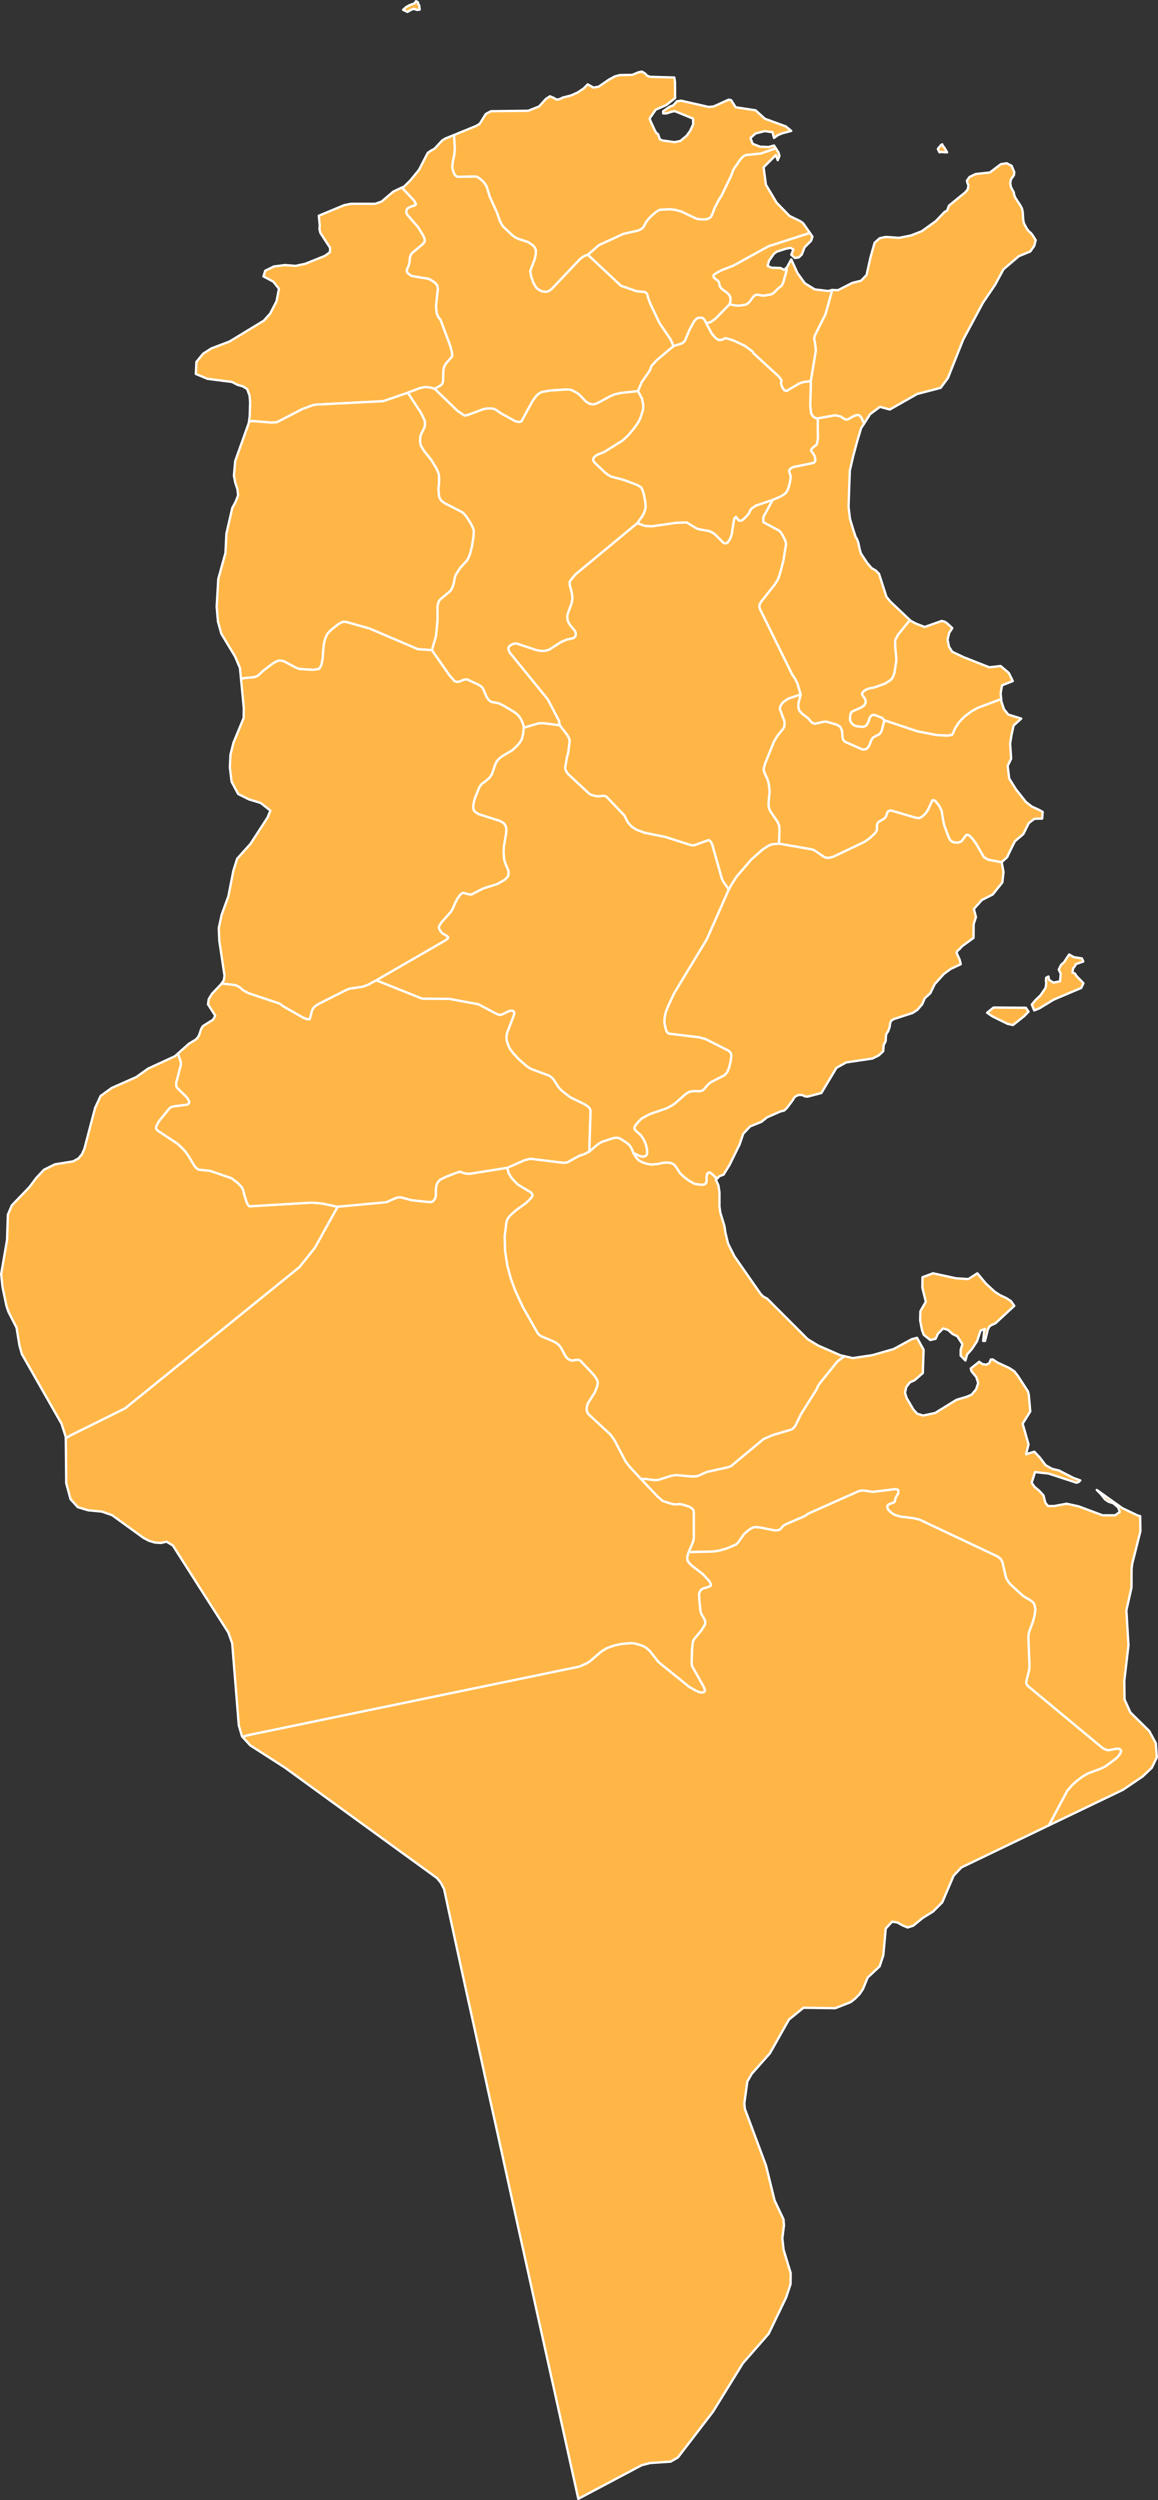 <?xml version="1.0"?>
<!--
************* Copyright (c) 2017 Pareto Softare, LLC DBA Simplemaps.com *******************		
************* Free for Commercial Use, full terms at  http://simplemaps.com/resources/svg-license ************
************* Attribution is appreciated! http://simplemaps.com ***************************
-->
<svg baseprofile="tiny" fill="#ffb647" height="2158" stroke="#ffffff" stroke-linecap="round" stroke-linejoin="round" stroke-width="2" version="1.2" viewbox="0 0 1000 2158" width="1000" xmlns="http://www.w3.org/2000/svg">
 <rect width="100%" height="100%" fill="#333333" stroke="none"/>
 <path d="M815.6 127.6l2.3 3.9-1.7 0-3.3-0.3-1.6 0.3-1.4-2.8 0.8-1.4 1.3-1 0.4-1 1.3-0.7 0.6 1.4 1.3 1.6z m-453.6-123.1l0.4 3.8-2.2 0.3-3.1-1-2.7 1.2-2.5 1.5-3.8-1.8 2.6-2.4 3.1-1.7 4-1.4 1.5-2 1.7 1.1 0 1.3 1 1.1z" id="TUN99" name="">
 </path>
 <path d="M291.6 1041.7l-19.7 35.5-13.3 16.6-150.5 121.9-47.2 23.4-4.1 2.5 0-1.2-3.7-11.5-34.2-60-2.1-7.5-2.5-15.3-7-13.7-1.7-5-3.4-16.2-1.2-11.4 5.1-29.6 0.7-21.7 3.4-8 15.2-15.8 6-8 6.6-7 9.5-4.7 15.6-2.5 4.6-2.5 3.1-3.7 2.1-4.8 9.2-35.1 4.8-10.4 9.6-6.9 21.2-9.4 10.2-7.3 23.2-10.7 2-1.8 1.1 1 1.9 5.5 0.1 2.9-4 15.4 0 2.3 0.5 1.7 8.6 8.5 0.9 1.3 1.2 2.2-0.1 1.4-0.7 0.9-1.2 0.6-11.7 1.5-2.3 0.7-1.1 1-8.7 10.7-1.3 2.1-1.5 3.1 0.1 1.7 0.8 1.2 17.9 11.9 4.5 4.3 2.1 2.3 3.6 5.3 3 5.2 2 3 2.2 1.7 1.1 0.4 9.1 0.9 18.4 6.3 1.4 0.9 4.2 3.2 3.2 3.3 1 1.6 0.6 1.4 1 4.1 2.2 7 1.2 1.9 1.1 1 53.6-3.2 9.3 0.8 13.2 2.8z" id="TUN101" name="Tozeur">
 </path>
 <path d="M699.2 200.8l-1.1 0.7-34.4 11.1-30.3 16.7-10.3 4-4.6 2.5-2.2 1.6-0.2 1.1 0.4 1 1.3 1.3 1.9 1.3 1.2 1.4 0.7 3.6 1.5 2.1 4.4 3.2 2.1 2 1.2 2.3 0.1 2.6-0.7 3.2-12.2 12.5-4.5 3.2-3.7 0.8-1-2.2-1.5-1.9-1-0.6-2-0.1-2.1 0.5-1.3 1-1.4 1.6-4 7.3-4 9.6-2.4 2.2-7.5 2.4-2.5-5.7-9.6-14.2-8-16.8-1.8-4.9-0.9-3.4-0.8-1-1.4-0.8-6.6-0.5-13.8-4.8-28.6-26.8 9.7-8.4 21.2-9.7 12.9-2.9 2.3-1.2 1.6-1.2 2.9-5.2 3.3-4 4.3-3.8 2.3-1.6 1.8-0.9 8.9-0.4 4.9 0.6 4.7 1.4 13 6.1 1.7 0.4 3.5 0.3 3.3-0.1 2-0.7 1.4-0.9 0.9-1 1-2.1 1.9-5.1 3.9-7.5 2-3 8.5-17.6 1.6-4.5 1.4-2.4 2.1-2.8 1.5-2.5 2.5-3.1 1.7-1.4 1.8-0.9 12.8-1.3 11.6-4 1.6-0.3 2.2 3.5 0.8 2.9-1.5 3.7-1.6-4.4-10.6 10.5 2 15 9.2 15.5 11.2 11.5 9.1 4.4 2.6 1.8 5.7 8.2z" id="TUN102" name="Manubah">
 </path>
 <path d="M507.6 219.9l28.6 26.8 13.8 4.8 6.6 0.5 1.4 0.8 0.8 1 0.9 3.4 1.8 4.9 8 16.8 9.6 14.2 2.5 5.7-14.4 12.1-4.5 4.9-1.5 4-7.2 10.4-3 7.4-14.7 1.6-5.4 1.2-4 1.7-10.5 5.7-2.2 0.9-2.1 0.4-2.9-0.5-2.2-1.3-1.5-1.1-5.4-5.7-2.2-1.5-3.3-1.8-2.3-0.8-3.1-0.2-14 0.9-7.3 1.3-2.2 1.1-2 1.7-0.9 1-2.9 4-9.7 17.7-2 0.4-3.1-0.6-12.7-7-4.3-3-1.6-0.7-1.9-0.4-3.3 0-3.5 0.5-14.1 5.2-2.5 0.5-6-4-19.9-19.2 4.6-2.6 1.2-0.8 0.9-1.1 0.6-2.2 0.2-8.7 0.5-2.9 0.9-2.2 1.6-2.2 3.9-4.4 0.8-1.1-0.3-3.5-1.5-5.6-8.2-22-1.9-2.5-0.9-1.7-0.7-2.1-0.5-5.7 1.6-15.3-0.6-2.7-1.3-1.6-2.3-1.9-3.7-2.1-14-2.3-1.3-0.5-2.5-1.8-0.9-1.2-0.3-1.3 0.5-1.7 1.2-2.6 0.8-3.3 0.1-2.7 0.3-1.7 1.1-2.5 1-1 9-7.5 1.6-2.3-0.2-2-0.9-2.5-4.6-7.6-9.3-10.7-0.7-1.3-0.3-1.5 0.6-2.2 0.8-0.9 1.6-0.8 4.6-1.7 0.8-0.7-1.6-3.2-10.6-11.3 1.9-0.8 5.4-5.3 7.6-9.3 7.5-14.6 3.3-2.2 2.4-1.2 6.8-7.3 2.6-1.6 7.4-3 0.3 1.4 0.6 10.5-0.4 4.7-1.4 6.6-0.4 4.3 0.7 3.5 1.1 2.7 1 1.3 1.2 0.8 1.1 0.2 15.2-0.3 1.6 0.6 1.7 1.1 3.1 2.7 2.5 3.3 0.9 2.3 2.3 7.6 5.9 12.9 3.2 8.8 1.3 2.3 1.2 1.7 8.1 7.7 2.2 1.5 2.3 1.2 8.8 2.9 2.9 1.9 2.5 2.1 1.4 2.9-0.1 3.7-0.8 3.9-1.9 5.2-0.6 1.2-1.4 4 0.2 1.9 0.5 2.8 2 5.7 1.5 2.7 1.3 1.9 3.3 2.1 1.1 0.5 2.2 0.4 2.1 0 2.3-0.9 2.3-1.9 23.5-24.8 2.3-2 2.3-1.4 2.7-0.9z" id="TUN103" name="Béja">
 </path>
 <path d="M718.6 250.3l-0.3 1.6-5.4 19.3-9.3 18.6-0.5 3 0.6 2.2 0.9 7.3-4.4 26.8-5.7 0.6-2.2 0.6-2.3 0.9-9.1 5.3-1 0.8-1.4 0.1-1.3-0.5-1.9-3-0.6-1.8-0.3-1.5 0.5-2.3-2.1-3-22.2-20.4-0.6-1.3-6.7-5-9.8-4.6-4.3-1.4-2.9-0.6-2.5 1.2-2.1 0.4-1.3-0.3-1.6-0.8-2.5-2.5-1.6-1.9-4.9-9.1 3.7-0.8 4.5-3.2 12.2-12.5 2.8 0.8 2.5 0.4 3.3 0.1 5.4-0.9 1.4-0.9 1.5-1.3 3.6-4.8 1.5-1.2 1.9-0.4 3.9 0.8 2.2 0 2.8-0.5 1.7-0.2 1.7-0.5 2-1.3 3.3-3.4 3.3-2.6 1.4-2.9 3-10.8-0.6-1.5 0.8-0.7 3.7-6.8 5.3 11.7 6.4 8.9 8.6 5.3 11.7 1.4 3.3-0.9z" id="TUN104" name="Ben Arous (Tunis Sud)">
 </path>
 <path d="M670.1 128.2l-1.6 0.3-11.6 4-12.8 1.3-1.8 0.9-1.7 1.4-2.5 3.1-1.5 2.5-2.1 2.8-1.4 2.4-1.6 4.5-8.5 17.6-2 3-3.9 7.5-1.9 5.1-1 2.1-0.9 1-1.4 0.9-2 0.7-3.3 0.1-3.5-0.3-1.7-0.4-13-6.1-4.7-1.4-4.9-0.6-8.9 0.4-1.8 0.9-2.3 1.6-4.3 3.8-3.3 4-2.9 5.2-1.6 1.2-2.3 1.2-12.9 2.9-21.2 9.7-9.7 8.4-2.7 0.9-2.3 1.4-2.3 2-23.5 24.8-2.3 1.9-2.3 0.9-2.1 0-2.2-0.4-1.1-0.5-3.3-2.1-1.3-1.9-1.5-2.7-2-5.7-0.5-2.8-0.2-1.9 1.4-4 0.6-1.2 1.9-5.2 0.8-3.9 0.1-3.7-1.4-2.9-2.5-2.1-2.9-1.9-8.8-2.9-2.3-1.2-2.2-1.5-8.1-7.7-1.2-1.7-1.3-2.3-3.2-8.8-5.9-12.9-2.3-7.6-0.9-2.3-2.5-3.3-3.1-2.7-1.7-1.1-1.6-0.6-15.2 0.3-1.1-0.2-1.2-0.8-1-1.3-1.1-2.7-0.7-3.5 0.4-4.3 1.4-6.6 0.4-4.7-0.6-10.5-0.3-1.4 19.5-8 2.9-1.8 5.2-8.4 4.4-2.4 32.3-0.4 9.3-3.7 5.9-6.5 3.5-2.3 3.3 1.4 2.5 1.5 2.7-0.5 2.6-1.3 7.1-1.8 5.8-2.6 5.2-3.5 3.4-3.5 5 2.8 4.5-0.8 9-6.2 5.1-2.7 4.2-1.1 10.7-0.2 5.4-2.2 3-0.6 2.6 1.6 1.9 2 2.5 0.9 20.9 0.6 0.6 3.8 0.1 13.9-7.6 6.1-9.2 4-5.2 7.6 0.8 2.3 3.9 8.4 1.2 1.9 1.4 1 1.5 4.3 2 1 10.7 1.5 5-1 5.4-4.5 3-4.1 2.7-5.7-0.1-5-15.6-6.4-2.4 0.3-5 1.6-2.8 0 0-1.9 6-4.1 2.3-0.7 1.5-1.4 1.9-2.3 3.7-0.6 23.8 5.4 4.4-0.4 13-5.9 2.1 0.5 3.9 6.1 17.2 2.6 8 7.3 18.1 6.6 4.7 3.9-7.8 2.1-3.7 1.5-3.4 2.5-1.3-5-6.8-0.9-7.8 2-4.4 3.9 1.8 5 6.4 2.5 7.4 0.3 4.7-1.3 1.7 2.6z" id="TUN105" name="Bizerte">
 </path>
 <path d="M375.3 335.6l-3.9-1.1-4.1-0.4-4.7 0.9-10.4 4-21.2 7.3-58.4 3-2.2 0.4-9.3 3.4-22 11.4-4.9 0.3-15.3-1.3-3.9 0.4 0.6-4.2 0.4-12.5-0.5-5.8-2.1-5.6-3.7-2.3-4.6-1.3-4.8-2.5-21.2-2.7-10-4.2 0.5-10.4 5.8-7.1 7-4.5 15.8-6 29.6-18 5.5-6.1 5.5-10.7 2.1-10.7-4.9-6.2-8.5-4.5 1.5-4.9 7.6-3.7 9.4-1.2 9.2 0.7 8.4-1.8 16.9-6.8 4.4-3.2 0.2-3.7-8.4-12.9-0.8-3.1 0.2-3.7-0.8-8.1 4.6-1.9 17.3-7.2 6-1.2 20.9 0 5.4-1.9 10.1-8.6 7.4-3.5 10.6 11.3 1.6 3.2-0.8 0.7-4.6 1.7-1.6 0.8-0.8 0.9-0.6 2.2 0.3 1.5 0.7 1.3 9.3 10.7 4.6 7.6 0.9 2.5 0.2 2-1.6 2.3-9 7.5-1 1-1.1 2.5-0.3 1.7-0.1 2.7-0.8 3.3-1.2 2.6-0.5 1.7 0.3 1.3 0.9 1.2 2.5 1.8 1.3 0.5 14 2.3 3.7 2.1 2.3 1.9 1.3 1.6 0.6 2.7-1.6 15.3 0.5 5.7 0.7 2.1 0.9 1.7 1.9 2.5 8.2 22 1.5 5.6 0.3 3.5-0.8 1.1-3.9 4.4-1.6 2.2-0.9 2.2-0.5 2.9-0.2 8.7-0.6 2.2-0.9 1.1-1.2 0.8-4.6 2.6z" id="TUN106" name="Jendouba">
 </path>
 <path d="M746.2 365.7l-2.6-5.6-1.8-1.7-1.4-0.1-1.9 0.4-3.2 1.5-1.8 1.2-1.7 0.7-1.6 0.1-2.5-1.4-1.6-1.2-4.9-1.1-15.1 2.7-1.5-0.2-1.9-1-0.9-0.9-1.4-2.3-0.7-6.2 0.5-21.5 4.4-26.8-0.9-7.3-0.6-2.2 0.5-3 9.3-18.6 5.4-19.3 0.3-1.6 5 0.2 12.4-6.3 7.6-1.9 4.7-4.9 3.5-15.6 3.5-12.3 4.4-3.9 5.2-1.1 11.4 0.8 10.2-2 9.5-3.7 12.2-8.8 7.5-7.9 2.2-1.1 1-2.8 0.7-1.6 14.1-11.5 2-2.5 0.6-3.4-0.9-2.1-0.4-2 2.2-3.1 5.3-2.6 12.3-1.3 9.5-7.2 5-0.8 4.3 2.2 2.3 5.5-0.3 2.6-2.6 3.7-0.6 3.2 0.6 3.4 2.4 4.4 0.5 2.7 0.9 2.1 4.2 6.4 1.6 3 0.6 3 0.4 6.6 0.6 2.9 1.2 2.4 1.6 2.8 1.8 2.2 1.3 1 1.4 1.7 2.9 4.6-1.3 5-3.4 4.8-9.8 4-13.3 11.3-7.3 13.5-10.4 15.3-17.2 32.1-13.1 33-6.3 8.5-20.3 5.3-23.6 13.4-8.5-2.3-8.5 6.3-5.2 8.2z" id="TUN107" name="Nabeul">
 </path>
 <path d="M678.8 231.4l0.6 1.5-3 10.8-1.4 2.9-3.3 2.6-3.3 3.4-2 1.3-1.7 0.5-1.7 0.2-2.8 0.5-2.2 0-3.9-0.8-1.9 0.4-1.5 1.2-3.6 4.8-1.5 1.3-1.4 0.9-5.4 0.9-3.3-0.1-2.5-0.4-2.8-0.8 0.7-3.2-0.1-2.6-1.2-2.3-2.1-2-4.4-3.2-1.5-2.1-0.7-3.6-1.2-1.4-1.9-1.3-1.3-1.3-0.4-1 0.2-1.1 2.2-1.6 4.6-2.5 10.3-4 30.3-16.7 34.4-11.1 1.1-0.7 2.4 3.5-1.2 3.6-5.6 5.6-2.4 6.2-2.6 2.5-3.3 0.5-3.2-2.8 1.8-4.6-2.3-1.3-4.2 0.7-7.9 2.6-2.4 1.8-4.2 6-1.2 4.5 3.5 1.5 7.6 0.2 3.2 1.7 1.6-1.6z" id="TUN108" name="Tunis">
 </path>
 <path d="M373 561.2l-12.1-0.8-42-17.9-19.9-5.6-2.4-0.2-2 0.7-2.7 1.6-5.5 4.4-2.4 2.3-1.5 1.8-1.5 3.5-0.8 2.8-0.6 2.5-1 12.4-0.7 3.9-0.6 2.1-1.3 2-0.7 0.8-5.2 0.7-11.3-0.7-2.8-0.9-10.7-5.7-2.3-0.6-2.2-0.1-2.1 0.8-2.9 1.6-8.7 6.6-4.2 4-3.1 1.3-7.3 0.7-4.4 0.6-0.9-9.2-4.2-9.9-11.9-19.7-2.9-10.5-1.1-12.8 1.4-24 6.2-22.4 0.8-16.7 5.1-22.2 2.8-5.1 2.2-5.7-0.6-5.4-1.9-5.7-1.1-6 1.1-12.5 11.6-32.5 0.3-1.6 3.9-0.4 15.3 1.3 4.9-0.3 22-11.4 9.3-3.4 2.2-0.4 58.4-3 21.2-7.3 11.4 17.4 3 6.2 0.3 1.4 0.1 2.3-0.3 2.3-1.6 3.5-0.8 1.2-0.7 1.7-0.6 2-0.2 4 0.3 2.2 0.5 1.7 2.5 4.2 6.3 7.8 4.8 7.9 1.7 4.2 0.3 2.5 0 4.3-0.5 6.3 0.1 2.2 0.4 4.1 0.8 2.1 1 1.6 3.2 2.3 15 7.7 1.9 1.8 2.1 2.6 3.8 6.1 1.4 3 0.8 2.5-0.3 5.3-1.3 8.2-1.7 6.7-1.4 3.4-1.3 2.2-5.9 6.5-3.5 5.4-0.9 2.2-0.8 4.5-0.7 2.6-0.9 2.4-1.4 2.5-8.7 7.3-0.9 1-0.8 1.5-0.6 2-0.3 2.5 0 11.9-1.1 11.2-0.3 2.2-3.4 11.6z" id="TUN109" name="Le Kef">
 </path>
 <path d="M373 561.2l15.1 21.6 4.6 5.3 2.1 0.5 2.2-0.4 3.3-1.4 2.2-0.4 1 0.1 9.7 4.5 2.3 1.5 1.5 1.5 2.9 6.9 1.8 2.9 1.4 1.3 1.4 0.8 6.1 1.1 5 2.5 8.9 5.4 2 1.6 1.9 2 1.4 2.1 1.6 3.4 0.6 2 0.3 2.1-0.5 5.2-1 4.3-0.9 1.8-1.3 2-2.8 3.1-3.3 3.1-8.5 5-2.4 1.8-2.1 2.2-1 1.6-0.9 2-2.8 8.2-2.1 3-3.8 3.3-2.4 1.6-1.3 1.5-1.4 2.1-3.8 9.5-1.1 4.6-0.2 3.4 0.5 1.9 1.1 1.5 2.9 1.9 18.3 5.8 2.6 1.4 1.1 0.8 1.5 2.2 0.6 2.6-0.1 3.2-2.1 12.6-0.2 3.6 0.3 5.2 0.5 3.1 1.1 3 2 4.7 0.4 1.5 0 2-0.5 2-1.1 1.4-1.8 1.7-6.3 3.6-12.3 3.9-9.6 5-1.3 0.2-2-0.3-4.2-1.2-1.4 0.6-1.4 1.3-2.4 3.3-1.8 3.6-2.3 5.3-1.5 2.4-8 9-1.6 2.4-0.7 1.8 0.3 1.2 1.2 2.3 1.9 2 3.5 1.9 0.8 0.8 0.4 1-2.2 2-59.9 34.6-7.2 3.9-4.6 1.7-11 1.6-2.2 0.7-25 12.6-2.5 1.6-2 2-1 1.9-1.4 5.5-0.8 2.2-2.1-0.1-3.4-1.3-17-9.7-3.4-2.5-26.7-8.9-4.9-2.7-3-2.6-3.4-1.7-9.1-1.1-3-0.3 1.9-2.7 0.7-4-4.5-30-0.5-11.1 2.5-11.6 5.8-15.9 4.3-22 3.3-10.5 11.5-12.8 14.8-22.8 2.4-5.9-8.4-6.6-10.2-3.1-9.2-4.6-5.7-10.6-1.5-12.3 0.5-11 2.6-10.4 8.8-21.3 0.1-8.9-2.4-25.1 4.4-0.6 7.3-0.7 3.1-1.3 4.2-4 8.7-6.6 2.9-1.6 2.1-0.8 2.2 0.1 2.3 0.6 10.7 5.7 2.8 0.9 11.3 0.7 5.2-0.7 0.7-0.8 1.3-2 0.6-2.1 0.7-3.9 1-12.4 0.6-2.5 0.8-2.8 1.5-3.5 1.5-1.8 2.4-2.3 5.5-4.4 2.7-1.6 2-0.7 2.4 0.2 19.9 5.6 42 17.9 12.1 0.8z" id="TUN110" name="Kassérine">
 </path>
 <path d="M546.8 995.1l3 4.6 2.1 2.1 2.3 1.2 4.1 1.5 4.1 0.7 5.4-0.4 4.3-1 2.1-0.3 4.1 0.1 2.2 0.7 1.8 1.1 1.9 2.4 3 4.8 3.8 3.6 4.5 3.3 4.3 2.3 5.6 0.9 2-0.1 1.2-0.4 1-0.8 0.6-2.1-0.1-3.4 0.5-2.6 1.1-1.1 1.5-0.1 0.9 0.6 5.2 4.7-1.2 0.8 2.3 5 0.9 5.9 0 12.4 0.8 5.4 3.5 11.4 0.8 5.5 2.3 9.6 5.5 11 22.5 32.3 2.3 2.4 3.5 1.9 35 35 9.1 5.5 19.2 8.4 3.5 0.8-6 4.4-15.2 18.8-1.8 2.7-0.9 2.4-13.6 21.6-5.2 10.6-1.7 1.8-1.4 1-16.2 4.8-7.9 3.4-28.1 23.4-2.7 1-18.1 4-7.2 3.2-2.1 0.6-4.2 0.1-13.4-1.2-4.5 0.8-10.3 3.3-2.3 0.3-2.2-0.1-6.4-0.9-4.5-0.1-9.8-10.6-3.4-4.5-9.7-18.5-3.3-4.6-19.3-17.9-0.8-1.5-0.5-1.8 0.1-2.6 0.9-3.2 5.8-9.1 2.2-5.4 0.6-3.4-0.3-1.6-0.9-1.8-2.1-3.1-11.6-12.3-1.3-0.7-2.1-0.2-3.3 0.7-2.3-0.4-2.2-1.4-1.8-2-3.3-6.3-1.5-2.3-1-1.1-2.1-1.7-2.5-1.4-10.8-4.5-2-1.6-0.8-1-12.8-22.5-6.5-14-3.9-10.6-3-11-2-13.1-0.3-12.6 1.5-12 0.6-2 1.1-2 1.7-2 4.5-4 9.2-6.7 4.3-4.3 1.2-2.1-0.3-1.2-1.1-1.3-11.2-6.8-1.3-1.2-4.2-4.5-2.4-3.8-1.5-5 15-6.6 5.1-1.3 27.6 3.4 2.5 0 1.9-0.3 10.1-5.6 4.5-1.5 4.3-2.2 7.3-6.2 3.2-2 9.8-3.3 2.5-0.4 2 0 2.3 1 4.8 3.1 2.4 1.9 1.6 2.1 1.2 2.4 0.8 2.5z" id="TUN111" name="Gabès">
 </path>
 <path d="M508.9 994l-4.3 2.2-4.5 1.5-10.1 5.6-1.9 0.3-2.5 0-27.6-3.4-5.1 1.3-15 6.6-32.5 5.2-3.8-0.3-4.3-1.5-2.2 0.5-9.6 3.7-5.5 2.7-1.8 2.1-0.7 1.1-0.7 2.2-0.3 2.2-0.1 6.5-0.7 2.3-1.6 2-1.6 0.8-1.6 0.1-15.3-1.6-9.4-2.5-1.8 0-2.1 0.4-8.7 3.8-42 3.9-13.2-2.8-9.3-0.8-53.6 3.2-1.1-1-1.2-1.9-2.2-7-1-4.1-0.6-1.4-1-1.6-3.2-3.3-4.2-3.2-1.4-0.9-18.4-6.3-9.1-0.9-1.1-0.4-2.2-1.7-2-3-3-5.2-3.6-5.3-2.1-2.3-4.5-4.3-17.9-11.9-0.8-1.2-0.1-1.7 1.5-3.1 1.3-2.1 8.7-10.7 1.1-1 2.3-0.7 11.7-1.5 1.2-0.6 0.7-0.9 0.1-1.4-1.2-2.2-0.9-1.3-8.6-8.5-0.5-1.7 0-2.3 4-15.4-0.1-2.9-1.9-5.5-1.1-1 10.1-9 5.8-3.5 1.9-2 1.1-2.1 1.7-5.1 1.5-2.5 8.8-5.5 1.9-3.4-6.3-9.9 0.7-4.6 2.8-4.5 7.9-8.3 0.3-0.5 3 0.3 9.1 1.1 3.4 1.7 3 2.6 4.9 2.7 26.7 8.9 3.4 2.5 17 9.7 3.4 1.3 2.1 0.1 0.8-2.2 1.4-5.5 1-1.9 2-2 2.5-1.6 25-12.6 2.2-0.7 11-1.6 4.6-1.7 7.2-3.9 39.5 15.8 23.5 0.2 25.3 4.7 15 8 1.9 0.8 1.5 0.3 1-0.1 2.1-0.8 3.5-1.8 1.6-0.7 2.3-0.3 1.2 0.5 0.7 0.9-0.2 2.4-5.8 15-0.5 2.3-0.2 2.4 0.1 1.5 0.5 2.4 1.5 3.9 0.9 1.7 2.7 3.7 5.2 5.6 6.5 5.6 2.3 1.6 1.8 1 15.4 5.7 1.9 1.3 2.1 2.3 3.6 5.7 1.4 1.8 2 2 6.4 5 1.7 1 11.5 5.6 2.8 1.9 1.7 1.7 0.6 2.2-1.1 35z" id="TUN112" name="Gafsa">
 </path>
 <path d="M483.4 626l6.7 8.7 1.8 3.7 0 2-1.2 9.4-1 3.6-1.6 9.1 0.2 1.8 1.1 2.2 1.1 1.5 18.4 17.2 1.6 0.9 4.3 1.1 2.7 0.1 3.4-0.4 1.5 0.2 1.4 0.6 15.1 15.9 0.7 1 2 4.3 1.6 2.1 2.2 2.4 2 1.4 2.3 1.4 6.9 2.6 17.9 3.6 21.9 7 2.4 0.3 1-0.2 12.2-4.4 1.5 1 1.4 2.3 8.6 30.4 1.3 2.5 4.6 6.5-19 43-28.1 46.4-5.5 11.8-1.7 4.4-0.7 2.6-0.6 4.1 0 3 1.4 6 0.9 2 1.5 1.1 26.4 3.2 5.3 1.5 19.8 10 1 0.9 1.2 1.5 0.3 2.4-0.8 5.3-1.3 5.1-1.4 3.3-1.7 2-1 0.9-11.7 6-2.2 1.9-3.7 4.2-1 0.9-2.4 0.7-5.5-0.1-3.3 0.5-2 1-1.6 1.1-9.1 8-2.3 1.6-4.8 2.6-14.6 5-6.9 3.7-3 2.9-2.3 2.8-0.9 1.6-0.3 1.4 1.3 2 4.1 3.6 1.6 2.2 1.4 2.3 1.7 4.1 0.8 3.5 0.2 3.2-0.4 1.7-0.9 1.1-2 0.7-2-0.2-2-0.8-4.8-2.4-0.8-2.5-1.2-2.4-1.6-2.1-2.4-1.9-4.8-3.1-2.3-1-2 0-2.5 0.4-9.8 3.3-3.2 2-7.3 6.2 1.1-35-0.6-2.2-1.7-1.7-2.8-1.9-11.5-5.6-1.7-1-6.4-5-2-2-1.4-1.8-3.6-5.7-2.1-2.3-1.9-1.3-15.4-5.7-1.8-1-2.3-1.6-6.5-5.6-5.2-5.6-2.7-3.7-0.9-1.7-1.5-3.9-0.5-2.4-0.1-1.5 0.2-2.4 0.5-2.3 5.8-15 0.2-2.4-0.7-0.9-1.2-0.5-2.3 0.3-1.6 0.7-3.5 1.8-2.1 0.8-1 0.1-1.5-0.3-1.9-0.8-15-8-25.3-4.7-23.5-0.2-39.5-15.8 59.9-34.6 2.2-2-0.4-1-0.8-0.8-3.5-1.9-1.9-2-1.2-2.3-0.3-1.2 0.7-1.8 1.6-2.4 8-9 1.5-2.4 2.3-5.3 1.8-3.6 2.4-3.3 1.4-1.3 1.4-0.6 4.2 1.2 2 0.3 1.3-0.2 9.6-5 12.3-3.9 6.3-3.6 1.8-1.7 1.1-1.4 0.5-2 0-2-0.4-1.5-2-4.7-1.1-3-0.5-3.1-0.3-5.2 0.2-3.6 2.1-12.6 0.1-3.2-0.6-2.6-1.5-2.2-1.1-0.8-2.6-1.4-18.3-5.8-2.9-1.9-1.1-1.5-0.5-1.9 0.2-3.4 1.1-4.6 3.8-9.5 1.4-2.1 1.3-1.5 2.4-1.6 3.8-3.3 2.1-3 2.8-8.2 0.9-2 1-1.6 2.1-2.2 2.4-1.8 8.5-5 3.3-3.1 2.8-3.1 1.3-2 0.9-1.8 1-4.3 0.5-5.2 13-3.8 4.6 0 13.5 1.7z" id="TUN113" name="Sidi Bou Zid">
 </path>
 <path d="M884.6 877l-9.8 7.8-4.7-1-13-6.4-4.7-3.2 5.6-4.5 27.9 0.2 2.3 3.4-3.6 3.7z m45.1-34.4l5.9 6.1-1.9 4.1-23.8 10.1-12.3 7.5-4.5 1.8-2.1-5.1 3.4-4 4.1-3.9 4.4-6.4 0.6-4.1-0.3-1.9 0.2-2.8 2-1.1 0.5 2.9 3.7 2.4 5.8-1.1 0.6-6.6-1.7-3.5 1.9-4 2.9-2.7 2-3.2 2.2-3.2 4 2.3 7 1.1 1.2 2.7-6.4 2.2-0.9 1.8-1.5 1.9-0.6 3.6 2.2 0.9 1.4 2.2z m-64.7-98.4l1.6 8.5-1 9-8.3 10.4-9.4 4.8-6.9 7.7 1.8 7-2 6.2-0.1 11.8-10 7.3-2.1 2.4-1.6 1.3-1 1.8 2.7 5.9 1 4-8.9 4.2-5.8 4.3-7.8 8.7-3.8 7.8-4.8 4.4-2.3 5.3-4.2 4.8-4 2.6-16.3 5.3-2.2 1.4-0.9 2.1-0.4 3.1-1.2 3.6-1.9 3.1-0.4 5.8-1.7 3.3-0.4 5.3-3.8 3.6-5.4 2.7-22.8 3.4-8.4 4.7-13 21.7-11.8 3.1-2.4-0.2-2.2-1.1-2.8-0.2-2.9 1.1-1.5 1.5-1 1.8-5.2 7-2.3 2.1-3.2 0.8-11.6 5.1-4.9 3.9-9.7 3.9-6 6.4-3.1 9.2-8.7 17.7-5.2 8.4-3.4 1.2-2.1 2.2-5.2-4.7-0.9-0.6-1.5 0.1-1.1 1.1-0.5 2.6 0.1 3.4-0.6 2.1-1 0.8-1.2 0.4-2 0.1-5.6-0.9-4.3-2.3-4.5-3.3-3.8-3.6-3-4.8-1.9-2.4-1.8-1.1-2.2-0.7-4.1-0.1-2.1 0.3-4.3 1-5.4 0.4-4.1-0.7-4.1-1.5-2.3-1.2-2.1-2.1-3-4.6 4.8 2.4 2 0.8 2 0.2 2-0.7 0.9-1.1 0.4-1.7-0.2-3.2-0.8-3.5-1.7-4.1-1.4-2.3-1.6-2.2-4.1-3.6-1.3-2 0.3-1.4 0.9-1.6 2.3-2.8 3-2.9 6.9-3.7 14.6-5 4.8-2.6 2.3-1.6 9.1-8 1.6-1.1 2-1 3.3-0.5 5.5 0.1 2.4-0.7 1-0.9 3.7-4.2 2.2-1.9 11.7-6 1-0.9 1.7-2 1.4-3.3 1.3-5.1 0.8-5.3-0.3-2.4-1.2-1.5-1-0.9-19.8-10-5.3-1.5-26.4-3.2-1.5-1.1-0.9-2-1.4-6 0-3 0.6-4.1 0.7-2.6 1.7-4.4 5.5-11.8 28.1-46.4 19-43 1.9-3.7 4.6-7.2 12.8-14.9 9.7-8.6 5.2-3.4 3-1.2 6.1-0.6 28.1 4.9 2 0.6 1.2 0.7 6.9 4.8 2 1.1 3.3 0.1 3.4-0.9 27.1-12.9 4.8-3.5 4.2-4 1.3-2 0.4-1.4-0.2-2 0.2-2.3 1.2-1.9 4.6-2.7 1.1-0.9 1.2-2.1 0.5-2 1.2-1.7 2-0.6 21.8 6.4 3.1 0.2 2.4-1.4 2.3-2.1 0.9-1.1 1.6-2.4 3.8-8.2 1.1-0.3 1.5 0.8 3 3.6 2.4 4.5 1.8 10.6 0.9 3.3 3.4 9.1 1.2 2.5 1.4 1.2 1.9 0.9 3.4 0.2 2-0.5 1.4-0.8 3.1-4.3 0.9-1 1.3-0.1 1.7 0.9 2.8 3.1 2.6 3.6 6.8 11.7 3.5 2.1 11.5 2.2 0.3 0z" id="TUN114" name="Sfax">
 </path>
 <path d="M375.3 335.6l19.9 19.2 6 4 2.5-0.5 14.1-5.2 3.5-0.5 3.3 0 1.9 0.4 1.6 0.7 4.3 3 12.7 7 3.1 0.6 2-0.4 9.7-17.7 2.9-4 0.9-1 2-1.7 2.2-1.1 7.3-1.3 14-0.9 3.1 0.2 2.3 0.8 3.3 1.8 2.2 1.5 5.4 5.7 1.5 1.1 2.2 1.3 2.9 0.5 2.1-0.4 2.2-0.9 10.5-5.7 4-1.7 5.4-1.2 14.7-1.6 3.5 6.6 1.1 5.8-0.3 3.8-2.5 7.8-2 3.6-3.3 4.6-4.9 5.9-4.8 4.5-16 10-6 2.4-1.3 0.8-1.9 1.8-0.3 1.4 0.3 1.4 0.8 1.2 9 8.6 2.5 1.9 2.6 1.6 11 2.9 12 4.5 2.4 1.5 1 0.8 1 2 1 3.1 1.3 6.6 0.4 5.4-0.7 2.5-0.8 2.4-1.3 2.4-4.4 6.2-53.3 44.1-3.3 3.9-1.8 2.6 0 2.4 1.8 7.2 0.4 2.5 0.1 2.6-0.6 3.7-3.5 9.5-0.3 2.4 0.4 3 0.6 1.7 1.5 2.4 1.8 2.3 1.6 1.7 0.8 1.2 0.6 1.5-0.1 2.7-1.7 1.8-6.2 1.4-4.6 2-10.3 6.6-2.6 0.8-2.5 0.3-2.7-0.1-3-0.5-17.1-5.7-1.6-0.1-1.8 0.4-2.6 1.4-1.1 1.3-0.3 1.3 0.3 1.3 1 2.2 32.8 40.3 9.7 18.6 0.6 3.7-13.5-1.7-4.6 0-13 3.8-0.3-2.1-0.6-2-1.6-3.4-1.4-2.1-1.9-2-2-1.6-8.9-5.4-5-2.5-6.1-1.1-1.4-0.8-1.4-1.3-1.8-2.9-2.9-6.9-1.5-1.5-2.3-1.5-9.7-4.5-1-0.1-2.2 0.4-3.3 1.4-2.2 0.4-2.1-0.5-4.6-5.3-15.1-21.6 3.4-11.6 0.3-2.2 1.1-11.2 0-11.9 0.3-2.5 0.6-2 0.8-1.5 0.9-1 8.7-7.3 1.4-2.5 0.9-2.4 0.7-2.6 0.8-4.5 0.9-2.2 3.5-5.4 5.9-6.5 1.3-2.2 1.4-3.4 1.7-6.7 1.3-8.2 0.3-5.3-0.8-2.5-1.4-3-3.8-6.1-2.1-2.6-1.9-1.8-15-7.7-3.2-2.3-1-1.6-0.8-2.1-0.4-4.1-0.1-2.2 0.5-6.3 0-4.3-0.3-2.5-1.7-4.2-4.8-7.9-6.3-7.8-2.5-4.2-0.5-1.7-0.3-2.2 0.2-4 0.6-2 0.7-1.7 0.8-1.2 1.6-3.5 0.3-2.3-0.1-2.3-0.3-1.4-3-6.2-11.4-17.4 10.4-4 4.7-0.9 4.1 0.4 3.9 1.1z" id="TUN115" name="Siliana">
 </path>
 <path d="M763.7 621.7l28.4 9.5 16.7 3.3 9.2 0.4 2.4-0.3 1.7-0.4 0.7-0.9 2-4.8 2.8-4.3 2-2.4 3.8-3.7 5.4-4 5.5-3.1 20.3-7.6 0.2 2.3 2.2 6.5 3.7 4.6 11.2 3.5-6.6 6-1.8 8.1-1.2 7.5 0.9 13-3 6.2 1.3 10.9 5.8 9.3 8.6 10.9 5.1 4 6.1 2.8 3.3 1.8-0.4 5.8-6.7 0.2-4.9 3.7-4.7 9.5-7.2 6.1-3.4 6.7-3.4 7.2-4.7 4.2-0.3 0-11.5-2.2-3.5-2.1-6.8-11.7-2.6-3.6-2.8-3.1-1.7-0.9-1.3 0.1-0.9 1-3.1 4.3-1.4 0.8-2 0.5-3.4-0.2-1.9-0.9-1.4-1.2-1.2-2.5-3.4-9.1-0.9-3.3-1.8-10.6-2.4-4.5-3-3.6-1.5-0.8-1.1 0.3-3.8 8.2-1.6 2.4-0.9 1.1-2.3 2.1-2.4 1.4-3.1-0.2-21.8-6.4-2 0.6-1.2 1.7-0.5 2-1.2 2.1-1.1 0.9-4.6 2.7-1.2 1.9-0.2 2.3 0.2 2-0.4 1.4-1.3 2-4.2 4-4.8 3.5-27.1 12.9-3.4 0.9-3.3-0.1-2-1.1-6.9-4.8-1.2-0.7-2-0.6-28.1-4.9 0.4-11.5-0.3-3.9-1.3-3.3-5.9-8.6-1.1-2.1-0.6-2-0.2-1.5 0-2.9 0.8-8.3-0.1-3-0.6-4.8-0.6-2.2-0.7-2-2-4.2-1.1-3.3 0.4-2.4 1-3.4 7.6-18.8 2.7-4.5 5.1-6.4 1.1-2.1 0.2-2.3-0.2-2.3-3.7-9.9-0.1-1.2 0.3-1.4 0.7-1.4 1.6-2.3 4.7-3.2 10.7-3.6-1.8 7.1-0.3 2.5 0.4 3.1 0.6 1.4 1.9 2.2 5.7 4.4 2.9 3.5 1.4 0.7 1.7 0.4 7.7-1.8 2.3 0.1 8.6 2.5 2.6 1.5 0.9 1.2 1.1 2.8 0.4 5.6 0.4 1.6 0.8 1.2 1.2 1 14.2 6.3 1.4 0.3 1.5-0.2 1.4-0.5 1.2-1.4 1.1-1.8 1.3-3.4 0.7-1.6 1.1-1.5 6-3.2 1.5-2.8 2.3-8.9z" id="TUN116" name="Mahdia">
 </path>
 <path d="M864.6 603.4l-20.3 7.6-5.5 3.1-5.4 4-3.8 3.7-2 2.4-2.8 4.3-2 4.8-0.7 0.9-1.7 0.4-2.4 0.3-9.2-0.4-16.7-3.3-28.4-9.5-2.2-2.1-5.8-2.3-1.5-0.2-1.3 0.4-1 0.8-1 1.7-0.8 2.8-1.9 3.4-1.6 0.9-1.9 0.4-5-0.6-2.1-0.7-2.1-1.7-1.5-2.8 0-1.9 0.4-3.3 0.6-1.5 1-0.9 7.8-3.5 2.2-1.5 0.9-1.2 0.6-1.4-0.1-2.1-0.6-1.4-2.3-3.3 0-1.2 0.7-1.3 2.1-1.6 2.7-1.2 5.5-1.2 8.7-3.1 4-2.5 1.9-1.6 1.2-2.2 1.1-3.2 1.5-9.8 0.1-2.2-0.9-9.4-0.1-5.6 0.1-1.3 2.4-4.5 9.6-11.8 0.6-0.8 0.6 0.6 4.7 2.5 7.5 2.9 14.7-5.2 2.5 0.6 2.2 1.4 4.5 4.2-2.7 4-1.4 5.9 1.2 6.1 2.8 4.4 9.9 4.7 22.1 8.7 9.8-1.1 7.1 6 3.4 7-9.3 3.7-1.2 7 0.5 4.8z" id="TUN117" name="Monastir">
 </path>
 <path d="M691.5 599.4l-10.7 3.6-4.7 3.2-1.6 2.3-0.7 1.4-0.3 1.4 0.1 1.2 3.7 9.9 0.2 2.3-0.2 2.3-1.1 2.1-5.1 6.4-2.7 4.5-7.6 18.8-1 3.4-0.4 2.4 1.1 3.3 2 4.2 0.7 2 0.6 2.2 0.6 4.8 0.1 3-0.8 8.3 0 2.9 0.2 1.5 0.6 2 1.1 2.1 5.9 8.6 1.3 3.3 0.3 3.9-0.4 11.5-6.1 0.6-3 1.2-5.2 3.4-9.7 8.6-12.8 14.9-4.6 7.2-1.9 3.7-4.6-6.5-1.3-2.5-8.6-30.4-1.4-2.3-1.5-1-12.2 4.4-1 0.2-2.4-0.3-21.9-7-17.9-3.6-6.9-2.6-2.3-1.4-2-1.4-2.2-2.4-1.6-2.1-2-4.3-0.7-1-15.1-15.9-1.4-0.6-1.5-0.2-3.4 0.4-2.7-0.1-4.3-1.1-1.6-0.9-18.4-17.2-1.1-1.5-1.1-2.2-0.2-1.8 1.6-9.1 1-3.6 1.2-9.4 0-2-1.8-3.7-6.7-8.7-0.6-3.7-9.7-18.6-32.8-40.3-1-2.2-0.3-1.3 0.3-1.3 1.1-1.3 2.6-1.4 1.8-0.4 1.6 0.1 17.1 5.7 3 0.5 2.7 0.1 2.5-0.3 2.6-0.8 10.3-6.6 4.6-2 6.2-1.4 1.7-1.8 0.1-2.7-0.6-1.5-0.8-1.2-1.6-1.7-1.8-2.3-1.5-2.4-0.6-1.7-0.4-3 0.3-2.4 3.5-9.5 0.6-3.7-0.1-2.6-0.4-2.5-1.8-7.2 0-2.4 1.8-2.6 3.3-3.9 53.3-44.1 5.2 1.9 2.2 0.5 5 0.3 21.7-3.1 8.6-0.2 7.7 4.7 2.3 1 9.7 1.8 3.4 1.8 1.7 1.4 6.6 6.6 1.2 0.7 1.5-0.1 1.5-1 1.9-3.1 0.8-2.1 0.5-1.7 1.6-10.7 0.7-2.8 1.3-1.4 2.6 3.2 1.6 0.2 1.9-0.9 3.4-3.4 1.6-2 2.1-4 4-2.8 14.6-4.9-8.1 14.9 0.1 4.4 13.5 7.2 1.3 1.3 1.4 2.1 2.2 4.2 0.8 2.2 0.3 2-2.2 13.9-2.9 11.1-1.6 4.7-0.5 1-2.6 4.2-11.6 14.6-1.3 2.3-0.3 1.1 0 1.3 0.7 2.1 27.7 56.3 2.4 3.4 1.9 3.8 3 9.8z" id="TUN118" name="Kairouan">
 </path>
 <path d="M746.2 365.7l-2.6 3.9-3.4 11.5-3.4 12.6-2.9 12.4-0.6 15.6-0.5 16 1.2 10.1 3.1 10.2 1.8 5.5 1.2 1.9 1.1 3 1.4 6.6 0.9 2.8 5.4 8.2 3.9 4.5 3.4 1.9 2.9 2.9 6.4 19.9 3.3 4 16.9 16-0.6 0.8-9.6 11.8-2.4 4.5-0.1 1.3 0.1 5.6 0.9 9.4-0.1 2.2-1.5 9.8-1.1 3.2-1.2 2.2-1.9 1.6-4 2.5-8.7 3.1-5.5 1.2-2.7 1.2-2.1 1.6-0.7 1.3 0 1.2 2.3 3.3 0.6 1.4 0.1 2.1-0.6 1.4-0.9 1.2-2.2 1.5-7.8 3.5-1 0.9-0.6 1.5-0.4 3.3 0 1.9 1.5 2.8 2.1 1.7 2.1 0.7 5 0.6 1.9-0.4 1.6-0.9 1.9-3.4 0.8-2.8 1-1.7 1-0.8 1.3-0.4 1.5 0.2 5.8 2.3 2.2 2.1-2.3 8.9-1.5 2.8-6 3.2-1.1 1.5-0.7 1.6-1.3 3.4-1.1 1.8-1.2 1.4-1.4 0.5-1.5 0.2-1.4-0.3-14.2-6.3-1.2-1-0.8-1.2-0.4-1.6-0.4-5.6-1.1-2.8-0.9-1.2-2.6-1.5-8.6-2.5-2.3-0.1-7.7 1.8-1.7-0.4-1.4-0.7-2.9-3.5-5.7-4.4-1.9-2.2-0.6-1.4-0.4-3.1 0.3-2.5 1.8-7.1-3-9.8-1.9-3.8-2.4-3.4-27.7-56.3-0.7-2.1 0-1.3 0.3-1.1 1.3-2.3 11.6-14.6 2.6-4.2 0.5-1 1.6-4.7 2.9-11.1 2.2-13.9-0.3-2-0.8-2.2-2.2-4.2-1.4-2.1-1.3-1.3-13.5-7.2-0.1-4.4 8.1-14.9 6.4-2.8 2.4-1.3 2.1-1.6 0.9-1 1-1.8 1-2.6 1.2-5 0.4-2.5 0-2-1.2-3.8 0.1-1.2 0.6-1.1 1.7-1.1 1.3-0.6 17.6-3.6 0.9-1.1 0.4-1.7-0.7-3.2-1.2-1.9-1.8-2.6 0.2-1.2 1.4-1.5 3.3-2.6 1-5.1-0.2-17.4 15.1-2.7 4.9 1.1 1.6 1.2 2.5 1.4 1.6-0.1 1.7-0.7 1.8-1.2 3.2-1.5 1.9-0.4 1.4 0.1 1.8 1.7 2.6 5.6z" id="TUN119" name="Sousse">
 </path>
 <path d="M609.8 279l4.9 9.1 1.6 1.9 2.5 2.5 1.6 0.8 1.3 0.3 2.1-0.4 2.5-1.2 2.9 0.6 4.3 1.4 9.8 4.6 6.7 5 0.6 1.3 22.2 20.4 2.1 3-0.5 2.3 0.3 1.5 0.6 1.8 1.9 3 1.3 0.5 1.4-0.1 1-0.8 9.1-5.3 2.3-0.9 2.2-0.6 5.7-0.6-0.5 21.5 0.7 6.2 1.4 2.3 0.9 0.9 1.9 1 1.5 0.2 0.2 17.4-1 5.1-3.3 2.6-1.4 1.5-0.2 1.2 1.8 2.6 1.2 1.9 0.7 3.2-0.4 1.7-0.9 1.1-17.6 3.6-1.3 0.6-1.7 1.1-0.6 1.1-0.1 1.2 1.2 3.8 0 2-0.4 2.5-1.2 5-1 2.6-1 1.8-0.9 1-2.1 1.6-2.4 1.3-6.4 2.8-14.6 4.9-4 2.8-2.1 4-1.6 2-3.4 3.4-1.9 0.9-1.6-0.2-2.6-3.2-1.3 1.4-0.7 2.8-1.6 10.7-0.5 1.7-0.8 2.1-1.9 3.1-1.5 1-1.5 0.1-1.2-0.7-6.6-6.6-1.7-1.4-3.4-1.8-9.7-1.8-2.3-1-7.7-4.7-8.6 0.2-21.7 3.1-5-0.3-2.2-0.5-5.2-1.9 4.4-6.2 1.3-2.4 0.8-2.4 0.7-2.5-0.4-5.4-1.3-6.6-1-3.1-1-2-1-0.8-2.4-1.5-12-4.5-11-2.9-2.6-1.6-2.5-1.9-9-8.6-0.8-1.2-0.3-1.4 0.3-1.4 1.9-1.8 1.3-0.8 6-2.4 16-10 4.8-4.5 4.9-5.9 3.3-4.6 2-3.6 2.5-7.8 0.3-3.8-1.1-5.8-3.5-6.6 3-7.4 7.2-10.4 1.5-4 4.5-4.9 14.4-12.1 7.5-2.4 2.4-2.2 4-9.6 4-7.3 1.4-1.6 1.3-1 2.1-0.5 2 0.1 1 0.6 1.5 1.9 1 2.2z" id="TUN120" name="Zaghouan">
 </path>
 <path d="M905.7 1575.7l15.9-29.9 4.1-4.8 4.3-3.9 4.4-3.3 4.8-2.9 11.6-4.3 3.8-1.9 8.8-6.5 2.2-2.1 1.6-2.2 0.9-2.4-0.5-1.2-1.1-0.7-2-0.1-7 1.3-1.8-0.2-1.8-0.7-2.2-1.3-64.3-53.4-0.8-1.1-0.4-1.1 0.2-2.3 2.3-9.1 0.3-3.6-1-25 0.3-2.4 0.4-2.1 3.2-8.5 1.3-4.7 0.8-5 0-2-0.7-3-1.2-2.1-2.9-2.2-3-1.6-3.1-2.1-10.4-9.5-1.8-2.2-1.5-2.4-0.7-1.5-3.2-13.7-1.5-2.4-2.5-2-67.6-31.9-5.3-1.2-11.3-1.4-4.3-1.3-2.3-1.3-2.4-1.9-1.7-2.1-0.5-2.1 1.1-1.8 4.9-1.8 0.6-0.9 0.7-3.1 2.4-4 0-2-0.7-1-2.4-0.3-18.9 2.3-8.5-1.2-2.2 0.2-2 0.6-42.9 19.1-3.2 2.2-16.7 7.2-2.2 1.4-1.7 2.3-1.1 0.8-1.7 0.6-3 0-12.5-2.5-4.5-0.3-1.5 0.5-1.7 0.8-3 2.2-3 2.7-5.1 7.3-1.8 1.6-8.3 3.5-6.1 1.7-5.3 0.8-21.1 0.5 3.4-8.1 0.7-2.1 0.3-2.1 0-22.1-0.4-2.1-1.2-1.2-2.1-1.4-4.8-1.6-2.6-0.6-1.8-0.1-2.2 0.2-2.3-0.1-4.3-1.1-5.2-1.8-4.6-4-14.2-15 4.5 0.1 6.4 0.9 2.2 0.1 2.3-0.3 10.3-3.3 4.5-0.8 13.4 1.2 4.2-0.1 2.1-0.6 7.2-3.2 18.1-4 2.7-1 28.1-23.4 7.9-3.4 16.2-4.8 1.4-1 1.7-1.8 5.2-10.6 13.6-21.6 0.9-2.4 1.8-2.7 15.2-18.8 6-4.4 7.1 1.6 16.8-2.5 18.5-5.3 15.6-8.5 4.6-1.2 5.7 10.3-0.7 20.2-7.2 6.2-3.9 1.7-3.1 3.9-1.2 5 1.4 4.6 5.8 9.9 3.3 3.7 5.2 1.6 10.3-2.2 18.5-11.4 8.8-2.6 4.2-1.8 3.9-4.6 1.8-5.5-1.6-5.1-4.1-4.9-0.7-2.5 7.3-5.8 2.8 2 3.1 0.5 2.7-1.2 1.5-3.3 1.7 0 3.9 2.6 10.3 4.8 4.3 2.8 3.2 4.1 8.5 13.1 0.8 2.8 1.3 14.7-6.6 10.5 5.1 17.9-2.1 8.5 7.1-2.2 4.8 5.1 4.9 6.5 5.6 3.2 5.9 1.4 12.5 6.4 6 2.2-1.5 1.4-1.8 0.6-24-7.9-11.8-1.3-2.9 9.2 2.4 3.5 3.9 3.2 3.9 4.2 1.6 6.3 2.3 2.9 5.4 0 10.7-2 10.4 2.3 20.6 7.7 10.9 0 4-2.9-1.4-3.9-4.1-3.5-4.4-1.5-2.8-1.9-3.4-4.3-3.8-3.9 22.2 15.8 13.5 6.4 1.8 0.4 0.2 13.1-7 27.8-0.6 4.5-0.1 16.3-4.4 19.7 1.8 30.2-3.6 30.6 0.2 16 5 11.2 16.4 16.2 5.6 10.4 0.9 12.2-4.3 9-8 7.6-17 11.5-64 30.7z m-61.7-476.6l7.3 8.8 7.8 7.2 4.7 3 5 2.3 4.2 2.7 2.9 4.1-16.2 15-4.1 1.9-1.5 1.3-1.1 2.5-2.4 9.6-1.6 0 0.8-7.8 0.8-2.5-3.8 1.3-3.1 9.3-4.4 6.7-4.1 4.6-1.5 5.3-4.1-4.2 0-5.1 1.5-4.8-4.4-6.8-4.1-2-3.9-3.5-4.2-1.3-4.6 4.6-2 4.4-4.6 1-5.6-4.5-1.6-4.4-1.5-8.1 0.2-7.8 4.7-8.3-3-12 0.1-9.1 9.1-3.4 19.8 4.3 10.7 0.7 7.8-5z" id="TUN96" name="Médenine">
 </path>
 <path d="M553.4 1276.6l14.2 15 4.6 4 5.2 1.8 4.3 1.1 2.3 0.1 2.2-0.2 1.8 0.1 2.6 0.6 4.8 1.6 2.1 1.4 1.2 1.2 0.4 2.1 0 22.1-0.3 2.1-0.7 2.1-3.4 8.1-1.2 4.2 0.2 2.9 1 1.7 2.3 2.5 9.9 7.6 5.9 6.4 1 2.1 0 1.6-1 0.6-2.2 0.9-3.1 0.8-2 1.2-0.7 0.9-0.9 2-0.2 1.2 0.3 5.3 1 9.4 0.7 2.1 1.8 3 1.3 2.5 0.3 1.6-0.1 1.4-0.5 1.1-2.8 4.6-6.1 7.3-1.2 2.3-0.7 6.1-0.4 11.8 0.2 2.5 0.3 1 9.8 17.4 1.3 3.4-0.6 1.1-0.9 0.6-2.3 0.1-1.2-0.3-2.7-1.1-6.1-3.5-26.4-21.3-7.7-9.8-3.2-2.7-2-1.2-4.5-1.6-3.7-0.9-3-0.2-7.9 0.7-6.5 1.4-5.9 2.1-5.1 3.1-9.9 8.5-2.6 1.6-6.2 2.8-286.6 59.3-4.5 1.4-0.4-0.4-2.8-9.6-2.4-29.9-3.3-40.9-3.3-9.3-24.8-38.8-23.1-36.3-5.4-3.3-5.1 1.1-5.2-0.4-5-1.5-4.7-2.5-27.1-19.6-8.9-3.1-11.7-1.1-9-2.7-6.3-6.9-3.7-13.7-0.4-38.8 4.1-2.5 47.2-23.4 150.5-121.9 13.3-16.6 19.7-35.5 42-3.9 8.7-3.8 2.1-0.4 1.8 0 9.4 2.5 15.3 1.6 1.6-0.1 1.6-0.8 1.6-2 0.7-2.3 0.1-6.5 0.3-2.2 0.7-2.2 0.7-1.1 1.8-2.1 5.5-2.7 9.6-3.7 2.2-0.5 4.3 1.5 3.8 0.3 32.5-5.2 1.5 5 2.4 3.8 4.2 4.5 1.3 1.2 11.2 6.8 1.1 1.3 0.3 1.2-1.2 2.1-4.3 4.3-9.2 6.7-4.5 4-1.7 2-1.1 2-0.6 2-1.5 12 0.3 12.6 2 13.1 3 11 3.9 10.6 6.5 14 12.8 22.5 0.8 1 2 1.6 10.8 4.5 2.5 1.4 2.1 1.7 1 1.1 1.5 2.3 3.3 6.3 1.8 2 2.2 1.4 2.3 0.4 3.3-0.7 2.1 0.2 1.3 0.7 11.6 12.3 2.1 3.1 0.9 1.8 0.3 1.6-0.6 3.4-2.2 5.4-5.8 9.1-0.9 3.2-0.1 2.6 0.5 1.8 0.8 1.5 19.3 17.9 3.3 4.6 9.7 18.5 3.4 4.5 9.8 10.6z" id="TUN97" name="Kebili">
 </path>
 <path d="M905.7 1575.7l-75.5 36.3-6.7 7.1-9.8 23-8 8-8.9 5.5-8.2 6.7-4.8 1.5-4.4-1.8-4.4-2.5-4.6-0.7-5.5 5.9-2.1 23.1-3.2 9.6-10.3 9.6-4.1 10-2.9 4.3-3.6 3.7-4 3.2-13.4 5.3-27.4-0.4-12.6 10.2-16.5 29.2-15.6 17.6-3.8 6.6-2.6 18.7 0.4 4.9 18.3 49 7.4 30.1 7.7 16.3 0.4 5.3-1.4 11 1.1 10.1 6.1 20-0.1 9.5-3.8 11.5-15.1 31.4-22.3 25.5-25.8 41.8-30.3 39.5-6.3 3.6-17.8 1.2-7.2 1.9-54.7 29-6.9-31.2-13.8-62.3-13.9-62.6-6.9-31.3-13.9-62.8-6.9-31.4-6.9-31.5-7-31.5-13.8-63.1-7-31.6-6.9-31.6-6.9-31.7-5.1-23.7-2.8-5.5-3.4-4.1-41.1-29.8-51.1-37.1-39.1-28.4-29.9-19.2-6.7-7.3 4.5-1.4 286.6-59.3 6.2-2.8 2.6-1.6 9.9-8.5 5.1-3.1 5.9-2.1 6.5-1.4 7.9-0.7 3 0.2 3.7 0.9 4.5 1.6 2 1.2 3.2 2.7 7.7 9.8 26.4 21.3 6.1 3.5 2.7 1.1 1.2 0.3 2.3-0.1 0.9-0.6 0.6-1.1-1.3-3.4-9.8-17.4-0.3-1-0.2-2.5 0.4-11.8 0.7-6.1 1.2-2.3 6.1-7.3 2.8-4.6 0.5-1.1 0.1-1.4-0.3-1.6-1.3-2.5-1.8-3-0.7-2.1-1-9.4-0.3-5.3 0.2-1.2 0.9-2 0.7-0.9 2-1.2 3.1-0.8 2.2-0.9 1-0.6 0-1.6-1-2.1-5.9-6.4-9.9-7.6-2.3-2.5-1-1.7-0.2-2.9 1.2-4.2 21.1-0.5 5.3-0.8 6.1-1.7 8.3-3.5 1.8-1.6 5.1-7.3 3-2.7 3-2.2 1.7-0.8 1.5-0.5 4.5 0.3 12.5 2.5 3 0 1.7-0.6 1.1-0.8 1.7-2.3 2.2-1.4 16.7-7.2 3.2-2.2 42.9-19.1 2-0.6 2.2-0.2 8.5 1.2 18.9-2.3 2.4 0.3 0.7 1 0 2-2.4 4-0.7 3.1-0.6 0.9-4.9 1.8-1.1 1.8 0.5 2.1 1.7 2.1 2.4 1.9 2.3 1.3 4.3 1.3 11.3 1.4 5.3 1.2 67.6 31.9 2.5 2 1.5 2.4 3.2 13.7 0.7 1.5 1.5 2.4 1.8 2.2 10.4 9.5 3.1 2.1 3 1.6 2.9 2.2 1.2 2.1 0.7 3 0 2-0.8 5-1.3 4.7-3.2 8.5-0.4 2.1-0.3 2.4 1 25-0.3 3.6-2.3 9.1-0.2 2.3 0.4 1.1 0.8 1.1 64.3 53.4 2.2 1.3 1.8 0.7 1.8 0.2 7-1.3 2 0.1 1.1 0.7 0.5 1.2-0.9 2.4-1.6 2.2-2.2 2.1-8.8 6.5-3.8 1.9-11.6 4.3-4.8 2.9-4.4 3.3-4.3 3.9-4.1 4.8-15.9 29.9z" id="TUN98" name="Tataouine">
 </path>
 <circle cx="823.5" cy="805.7" id="0">
 </circle>
 <circle cx="821.9" cy="186.8" id="1">
 </circle>
 <circle cx="499.6" cy="579.9" id="2">
 </circle>
</svg>